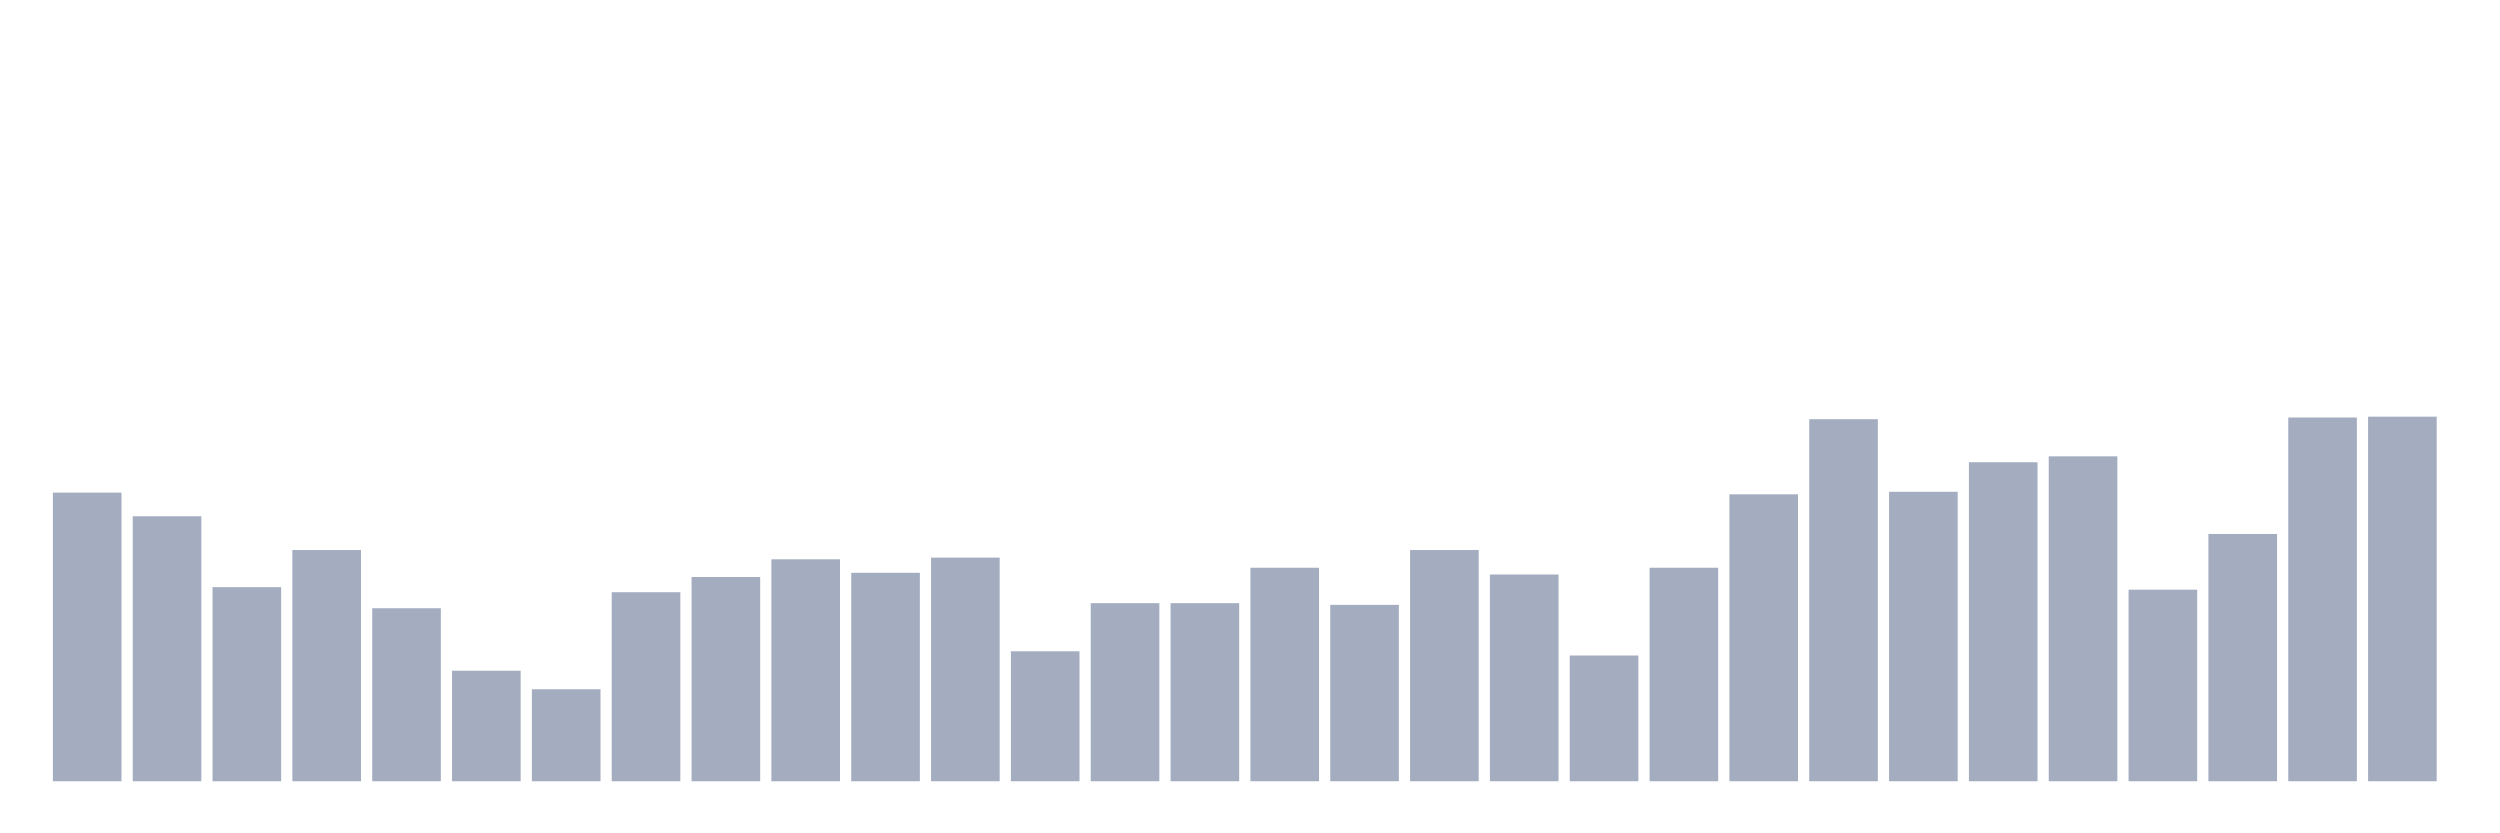 <svg xmlns="http://www.w3.org/2000/svg" viewBox="0 0 480 160"><g transform="translate(10,10)"><rect class="bar" x="0.153" width="13.175" y="84.583" height="55.417" fill="rgb(164,173,192)"></rect><rect class="bar" x="15.482" width="13.175" y="89.12" height="50.88" fill="rgb(164,173,192)"></rect><rect class="bar" x="30.81" width="13.175" y="102.731" height="37.269" fill="rgb(164,173,192)"></rect><rect class="bar" x="46.138" width="13.175" y="95.602" height="44.398" fill="rgb(164,173,192)"></rect><rect class="bar" x="61.466" width="13.175" y="106.782" height="33.218" fill="rgb(164,173,192)"></rect><rect class="bar" x="76.794" width="13.175" y="118.773" height="21.227" fill="rgb(164,173,192)"></rect><rect class="bar" x="92.123" width="13.175" y="122.338" height="17.662" fill="rgb(164,173,192)"></rect><rect class="bar" x="107.451" width="13.175" y="103.704" height="36.296" fill="rgb(164,173,192)"></rect><rect class="bar" x="122.779" width="13.175" y="100.787" height="39.213" fill="rgb(164,173,192)"></rect><rect class="bar" x="138.107" width="13.175" y="97.384" height="42.616" fill="rgb(164,173,192)"></rect><rect class="bar" x="153.436" width="13.175" y="99.977" height="40.023" fill="rgb(164,173,192)"></rect><rect class="bar" x="168.764" width="13.175" y="97.06" height="42.94" fill="rgb(164,173,192)"></rect><rect class="bar" x="184.092" width="13.175" y="115.046" height="24.954" fill="rgb(164,173,192)"></rect><rect class="bar" x="199.42" width="13.175" y="105.81" height="34.19" fill="rgb(164,173,192)"></rect><rect class="bar" x="214.748" width="13.175" y="105.81" height="34.19" fill="rgb(164,173,192)"></rect><rect class="bar" x="230.077" width="13.175" y="99.005" height="40.995" fill="rgb(164,173,192)"></rect><rect class="bar" x="245.405" width="13.175" y="106.134" height="33.866" fill="rgb(164,173,192)"></rect><rect class="bar" x="260.733" width="13.175" y="95.602" height="44.398" fill="rgb(164,173,192)"></rect><rect class="bar" x="276.061" width="13.175" y="100.301" height="39.699" fill="rgb(164,173,192)"></rect><rect class="bar" x="291.39" width="13.175" y="115.856" height="24.144" fill="rgb(164,173,192)"></rect><rect class="bar" x="306.718" width="13.175" y="99.005" height="40.995" fill="rgb(164,173,192)"></rect><rect class="bar" x="322.046" width="13.175" y="84.907" height="55.093" fill="rgb(164,173,192)"></rect><rect class="bar" x="337.374" width="13.175" y="70.486" height="69.514" fill="rgb(164,173,192)"></rect><rect class="bar" x="352.702" width="13.175" y="84.421" height="55.579" fill="rgb(164,173,192)"></rect><rect class="bar" x="368.031" width="13.175" y="78.75" height="61.25" fill="rgb(164,173,192)"></rect><rect class="bar" x="383.359" width="13.175" y="77.616" height="62.384" fill="rgb(164,173,192)"></rect><rect class="bar" x="398.687" width="13.175" y="103.218" height="36.782" fill="rgb(164,173,192)"></rect><rect class="bar" x="414.015" width="13.175" y="92.523" height="47.477" fill="rgb(164,173,192)"></rect><rect class="bar" x="429.344" width="13.175" y="70.162" height="69.838" fill="rgb(164,173,192)"></rect><rect class="bar" x="444.672" width="13.175" y="70" height="70" fill="rgb(164,173,192)"></rect></g></svg>